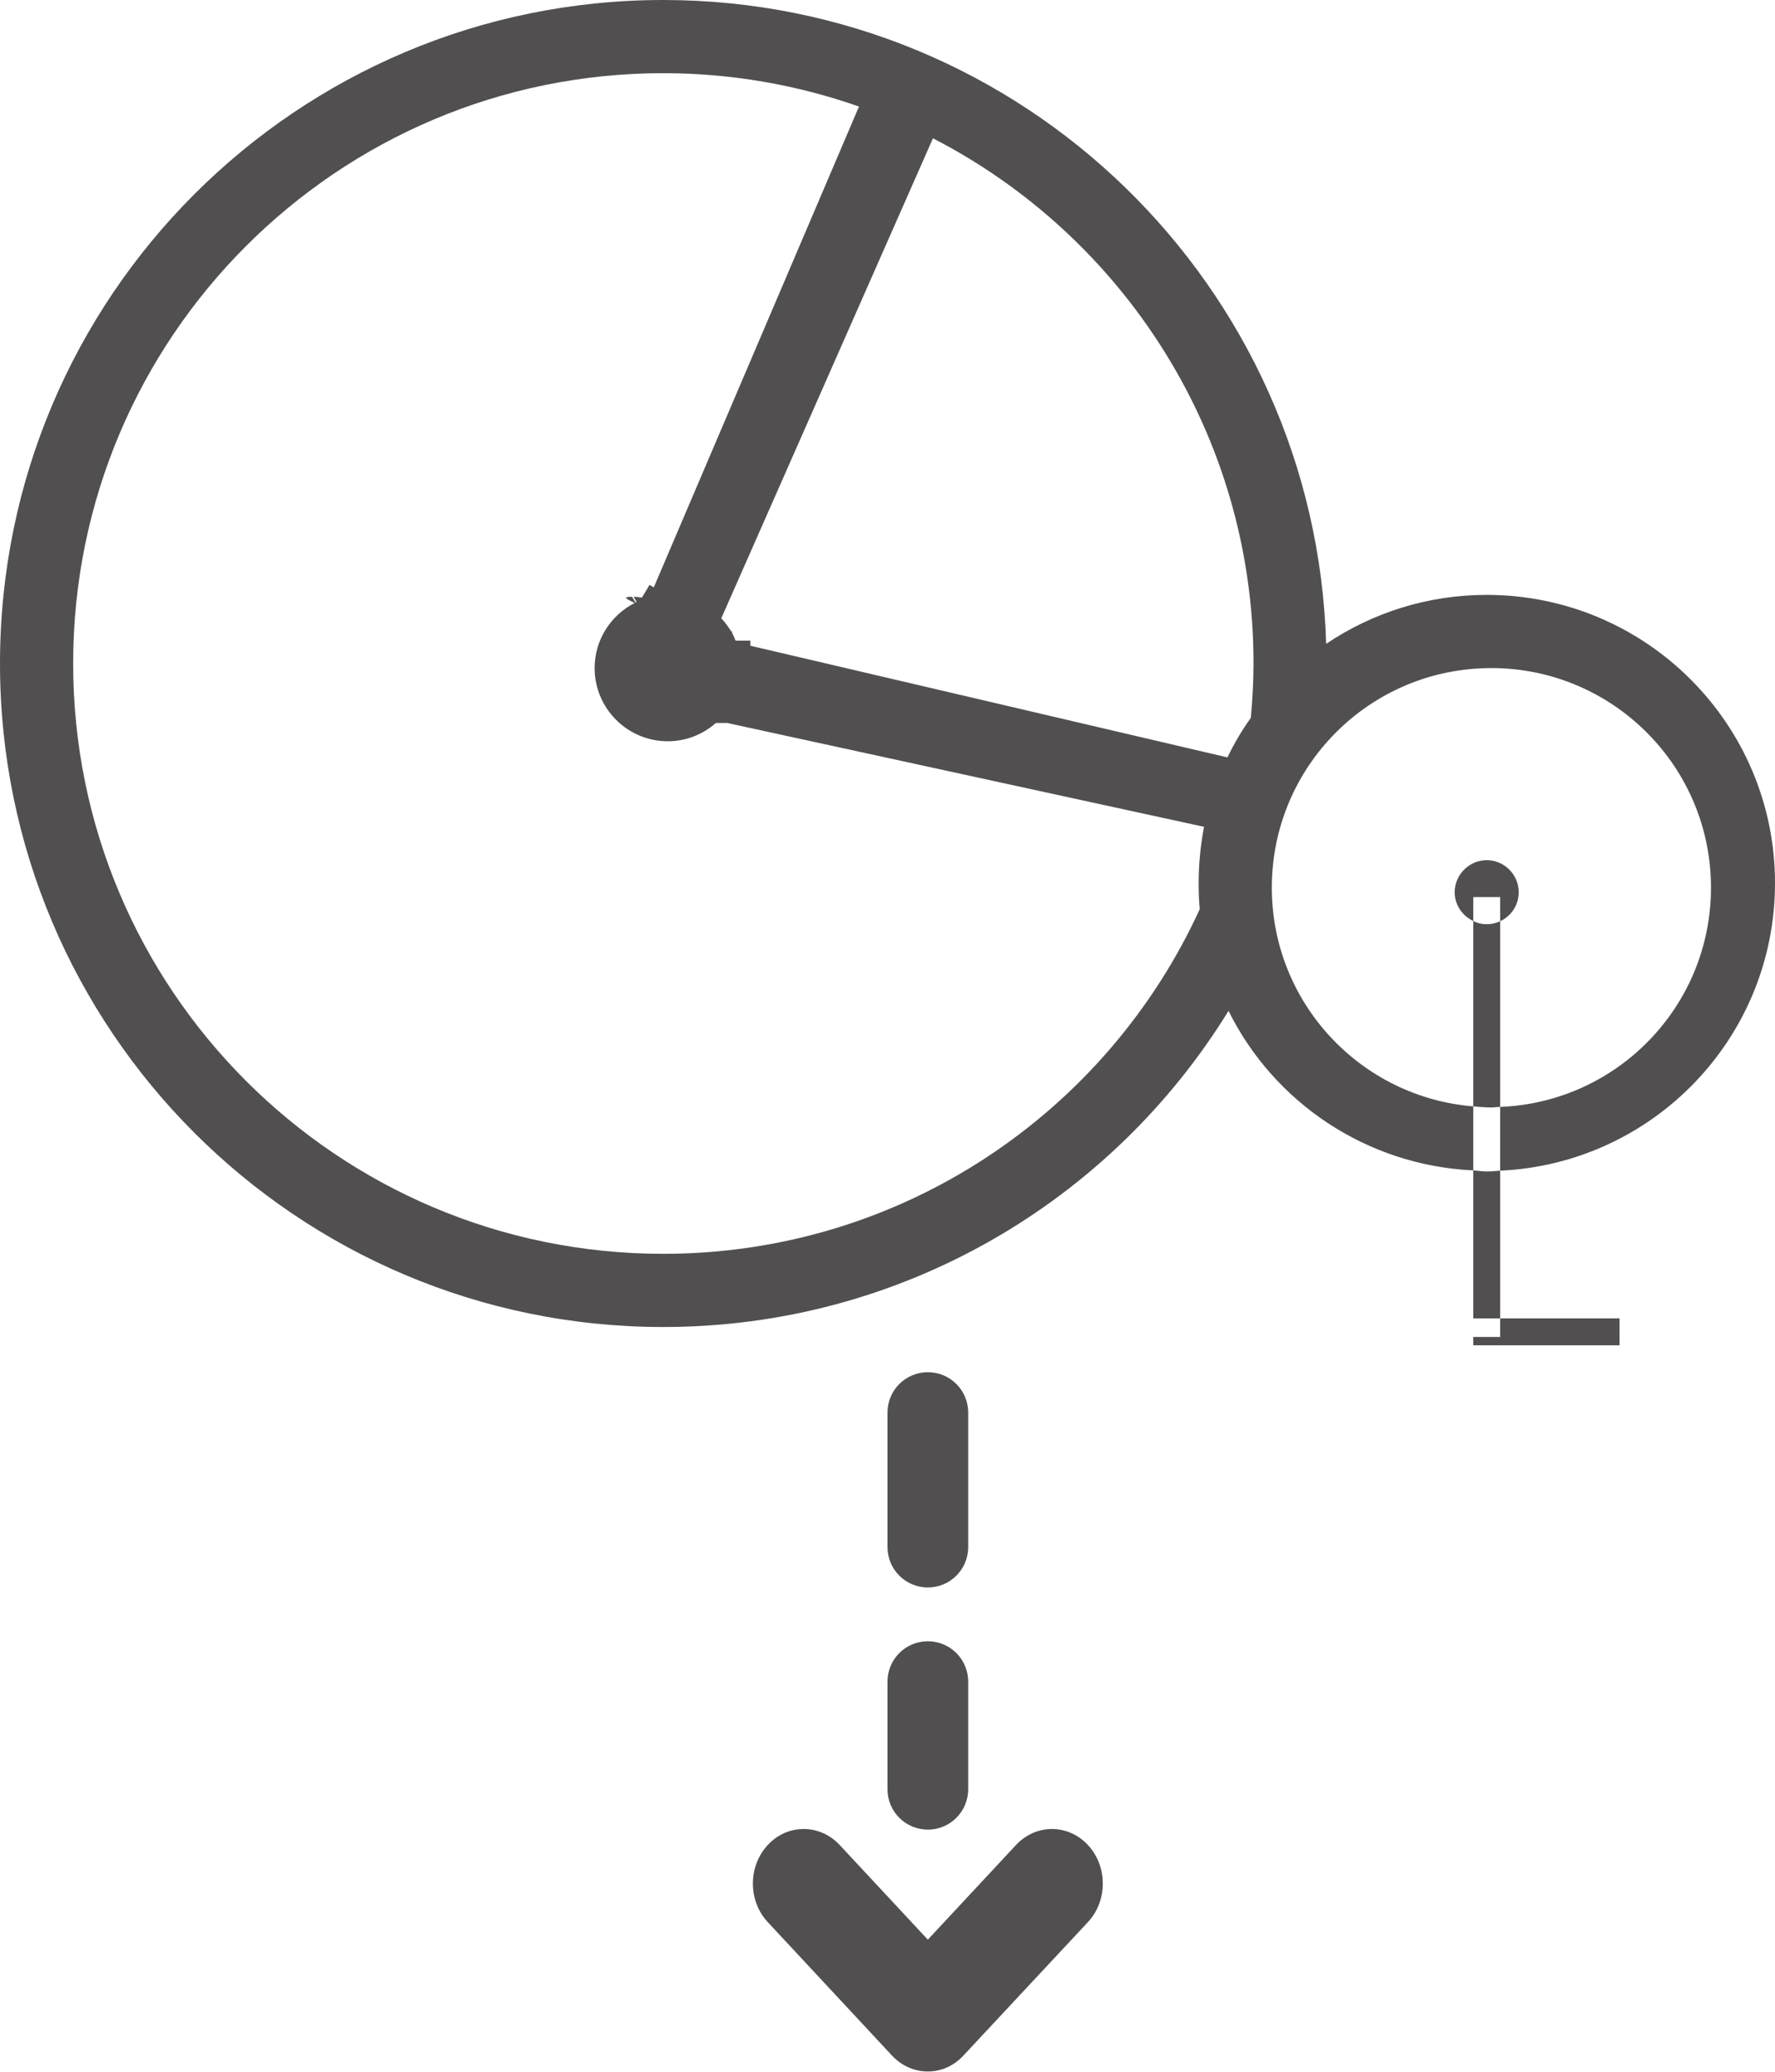 <?xml version="1.0" encoding="utf-8"?>
<svg xmlns="http://www.w3.org/2000/svg"
	xmlns:xlink="http://www.w3.org/1999/xlink"
	width="66px" height="77px" viewBox="0 0 66 77">
<path fillRule="evenodd" d="M 55.78 43.51C 55.78 43.51 55.78 41.14 55.78 41.14 60.14 40.97 63.62 37.39 63.62 32.99 63.62 28.48 59.96 24.83 55.45 24.83 50.94 24.83 47.29 28.48 47.29 32.99 47.29 37.27 50.59 40.78 54.78 41.12 54.78 41.12 54.78 43.5 54.78 43.5 50.79 43.31 47.36 40.96 45.68 37.57 41.34 44.62 33.55 49.32 24.66 49.32 11.04 49.32-0 38.28-0 24.66-0 11.04 11.04-0 24.66-0 38.04-0 48.92 10.65 49.31 23.93 51.02 22.78 53.07 22.11 55.28 22.11 61.2 22.11 66 26.91 66 32.82 66 38.57 61.47 43.25 55.78 43.51ZM 24.66 2.72C 12.55 2.72 2.72 12.54 2.72 24.66 2.72 36.78 12.55 46.6 24.66 46.6 33.52 46.6 41.15 41.35 44.61 33.79 44.58 33.47 44.57 33.15 44.57 32.82 44.57 32.11 44.64 31.41 44.77 30.73 44.77 30.73 27.04 26.87 27.04 26.87 27.04 26.87 26.62 26.87 26.62 26.87 26.14 27.29 25.52 27.55 24.83 27.55 23.33 27.55 22.11 26.33 22.11 24.83 22.11 23.77 22.72 22.86 23.6 22.41 23.29 22.26 23.12 22.18 23.5 22.18 23.5 22.18 23.63 22.39 23.63 22.39 23.64 22.39 23.65 22.38 23.67 22.37 23.67 22.37 23.56 22.18 23.56 22.18 23.66 22.18 23.77 22.2 23.87 22.21 23.87 22.21 24.15 21.74 24.15 21.74 24.15 21.74 24.31 21.83 24.31 21.83 24.31 21.83 31.94 3.96 31.94 3.96 29.66 3.16 27.21 2.72 24.66 2.72ZM 34.69 5.14C 34.69 5.14 26.82 22.98 26.82 22.98 26.96 23.13 27.08 23.29 27.19 23.47 27.19 23.47 27.22 23.47 27.22 23.47 27.22 23.47 27.22 23.52 27.22 23.52 27.27 23.61 27.31 23.71 27.35 23.81 27.35 23.81 27.9 23.81 27.9 23.81 27.9 23.81 27.9 24 27.9 24 27.9 24 45.64 28.15 45.64 28.15 45.89 27.63 46.18 27.14 46.51 26.68 46.57 26.01 46.61 25.34 46.61 24.66 46.61 16.15 41.76 8.78 34.69 5.14ZM 55.78 43.51C 55.78 43.51 55.78 49 55.78 49 55.78 49 54.78 49 54.78 49 54.78 49 54.78 43.5 54.78 43.5 54.95 43.51 55.11 43.54 55.28 43.54 55.45 43.54 55.62 43.52 55.78 43.51ZM 54.78 41.12C 54.78 41.12 54.78 34.23 54.78 34.23 54.93 34.31 55.1 34.35 55.28 34.35 55.46 34.35 55.63 34.31 55.78 34.24 55.78 34.24 55.78 41.14 55.78 41.14 55.67 41.14 55.56 41.16 55.45 41.16 55.23 41.16 55 41.14 54.78 41.12ZM 54.09 33.16C 54.09 32.51 54.63 31.97 55.28 31.97 55.94 31.97 56.47 32.51 56.47 33.16 56.47 33.64 56.19 34.05 55.78 34.24 55.78 34.24 55.78 33.34 55.78 33.34 55.78 33.34 54.78 33.34 54.78 33.34 54.78 33.34 54.78 34.23 54.78 34.23 54.38 34.04 54.09 33.64 54.09 33.16ZM 60.22 50C 60.22 50 54.78 50 54.78 50 54.78 50 54.78 49.69 54.78 49.69 54.78 49.69 55.78 49.69 55.78 49.69 55.78 49.69 55.78 49 55.78 49 55.78 49 60.22 49 60.22 49 60.22 49 60.22 50 60.22 50ZM 34.5 59C 33.67 59 33 58.33 33 57.5 33 57.5 33 52.5 33 52.5 33 51.67 33.67 51 34.5 51 35.33 51 36 51.67 36 52.5 36 52.5 36 57.5 36 57.5 36 58.33 35.33 59 34.5 59ZM 36 66.5C 36 67.33 35.33 68 34.5 68 33.67 68 33 67.33 33 66.5 33 66.5 33 62.5 33 62.5 33 61.67 33.67 61 34.5 61 35.33 61 36 61.67 36 62.5 36 62.5 36 66.5 36 66.5ZM 31.22 68.57C 31.22 68.57 34.5 72.09 34.5 72.09 34.5 72.09 37.78 68.57 37.78 68.57 38.52 67.78 39.71 67.78 40.45 68.57 41.19 69.36 41.19 70.65 40.45 71.44 40.45 71.44 35.83 76.39 35.83 76.39 35.1 77.19 33.9 77.19 33.16 76.39 33.16 76.39 28.55 71.44 28.55 71.44 27.81 70.65 27.81 69.36 28.55 68.57 29.28 67.78 30.48 67.78 31.22 68.57Z" fill="rgb(81,79,79)"/></svg>